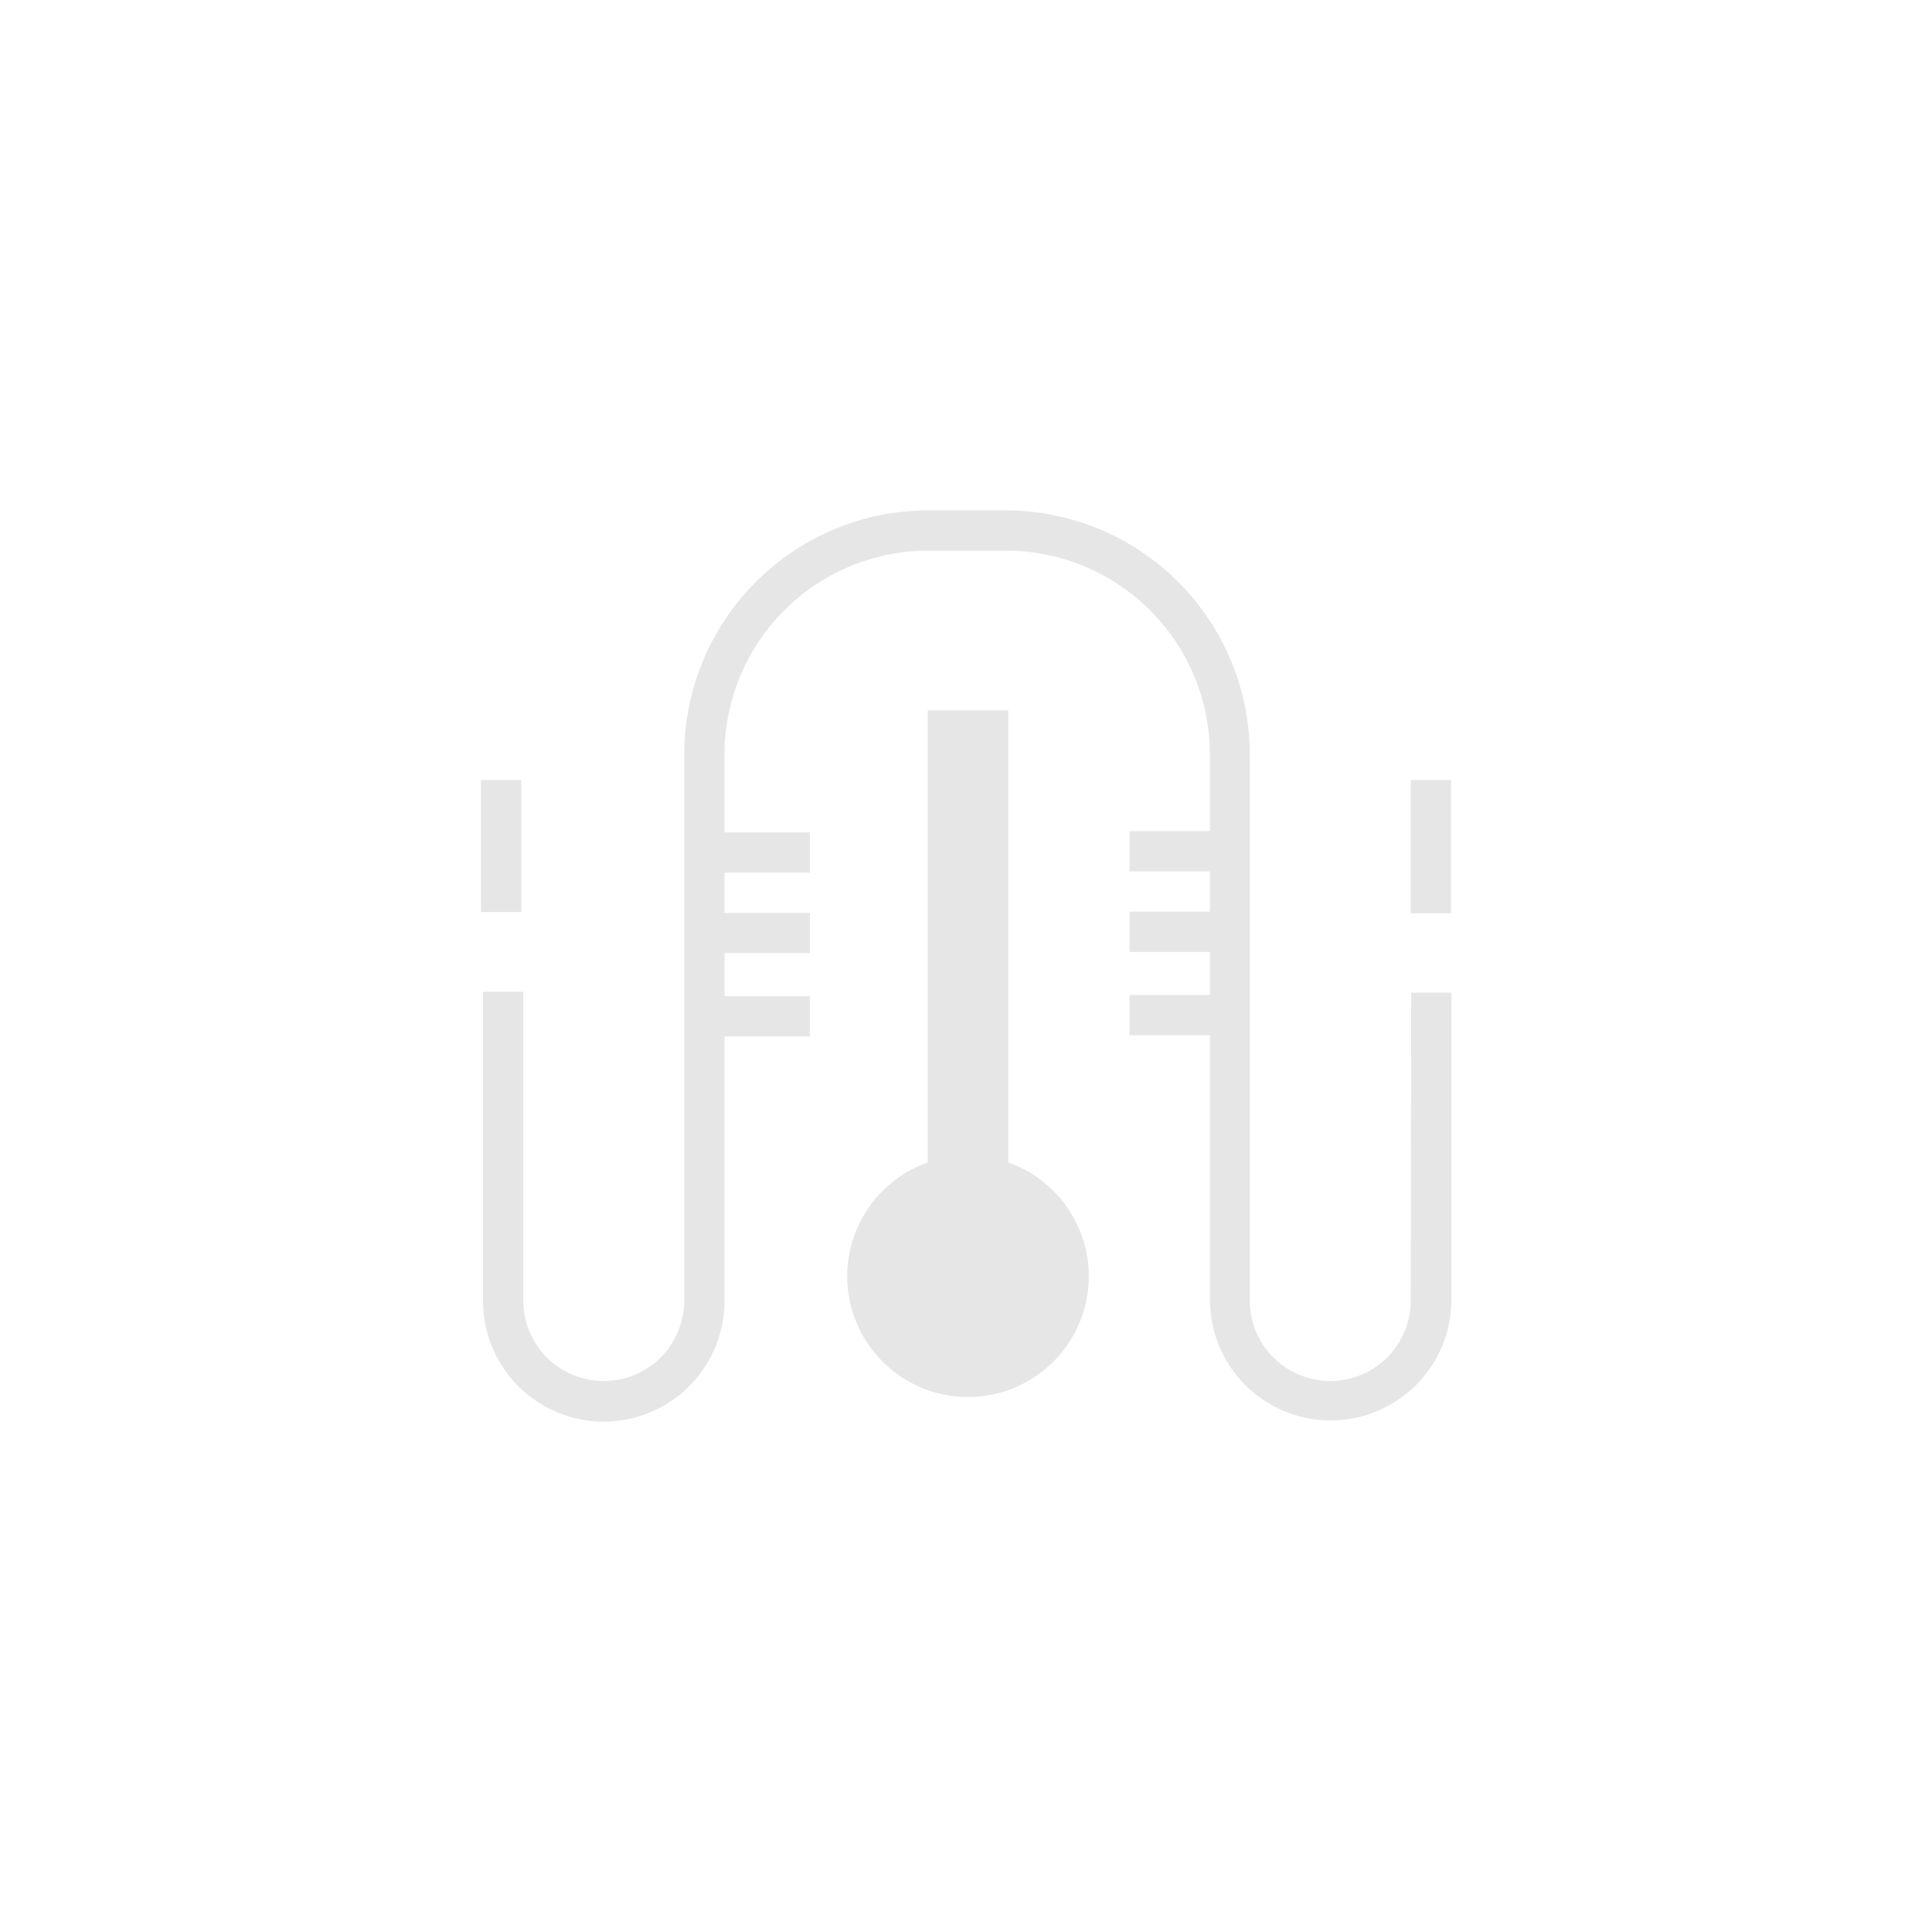 <?xml version="1.0" standalone="no"?><!DOCTYPE svg PUBLIC "-//W3C//DTD SVG 1.1//EN" "http://www.w3.org/Graphics/SVG/1.1/DTD/svg11.dtd"><svg class="icon" width="200px" height="200.00px" viewBox="0 0 1024 1024" version="1.1" xmlns="http://www.w3.org/2000/svg"><path fill="#e6e6e6" d="M747.733 689.493a42.667 42.667 0 0 1-85.333 0V399.787A129.493 129.493 0 0 0 533.333 270.507h-42.667a129.493 129.493 0 0 0-128 129.28v289.707a42.667 42.667 0 0 1-85.333 0v-163.84h-21.333v163.84a64 64 0 0 0 128 0v-140.16h45.227v-21.333H384v-22.827h45.227v-21.333H384v-21.333h45.227v-21.333H384v-41.387a108.16 108.16 0 0 1 106.667-107.947h42.667a108.16 108.16 0 0 1 107.947 107.947v40.747h-42.667v21.333h42.667v21.333h-42.667v21.333h42.667v22.827h-42.667v21.333h42.667v140.16a64 64 0 0 0 128 0v-162.773h-21.333zM747.733 413.44h21.333v70.613h-21.333zM254.933 413.44h21.333v69.973h-21.333z"  /><path fill="#e6e6e6" d="M534.4 615.893V376.533h-42.667v239.573a64 64 0 1 0 42.667 0z"  /></svg>